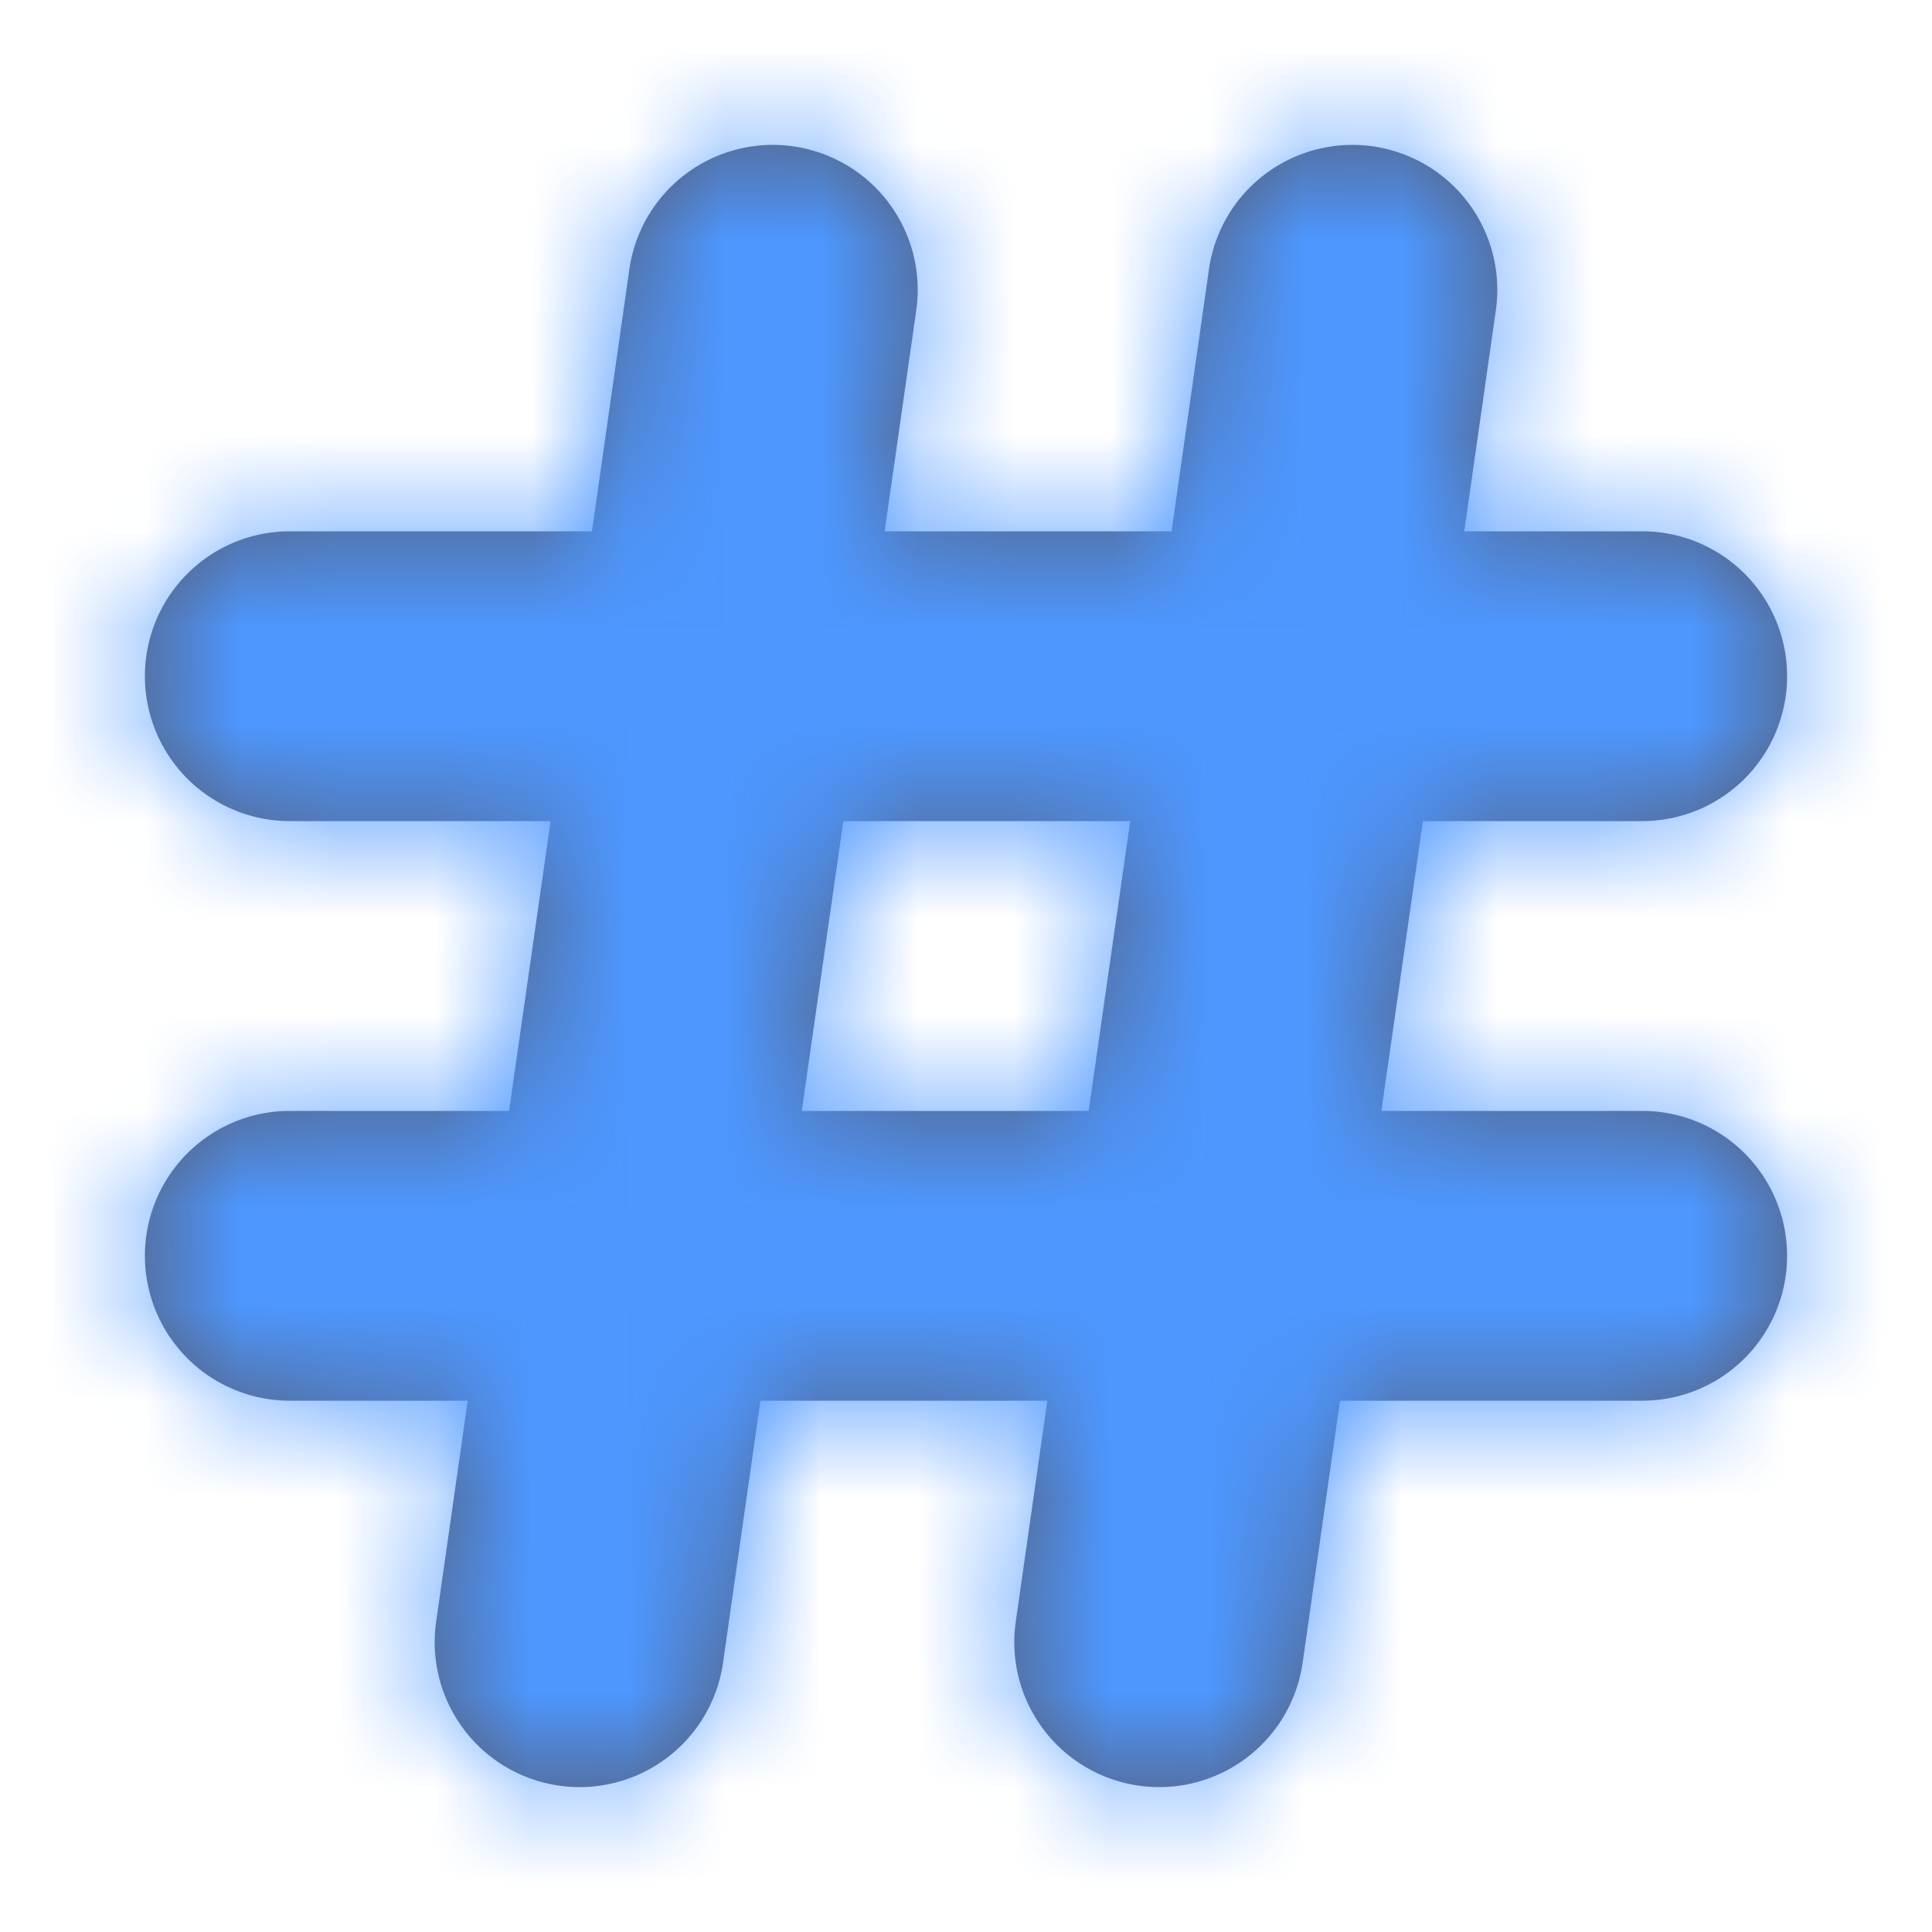 <svg width="20" height="20" xmlns="http://www.w3.org/2000/svg" xmlns:xlink="http://www.w3.org/1999/xlink"><defs><path d="M8.3 11.5h2.97l.43-3H8.73l-.43 3zm-.428 3l-.387 2.712a1.5 1.5 0 0 1-2.97-.424l.327-2.288H3a1.5 1.5 0 0 1 0-3h2.27l.43-3H3a1.5 1.5 0 0 1 0-3h3.128l.387-2.712a1.5 1.5 0 1 1 2.97.424L9.158 5.5h2.97l.387-2.712a1.5 1.5 0 1 1 2.97.424L15.158 5.5H17a1.5 1.5 0 0 1 0 3h-2.27l-.43 3H17a1.5 1.5 0 0 1 0 3h-3.128l-.387 2.712a1.5 1.5 0 1 1-2.97-.424l.327-2.288h-2.97z" id="a"/></defs><g fill="none" fill-rule="evenodd"><mask id="b" fill="#fff"><use xlink:href="#a"/></mask><use fill="#575E75" fill-rule="nonzero" xlink:href="#a"/><g mask="url(#b)" fill="#4D97FF"><path d="M0 0h20v20H0z"/></g></g></svg>